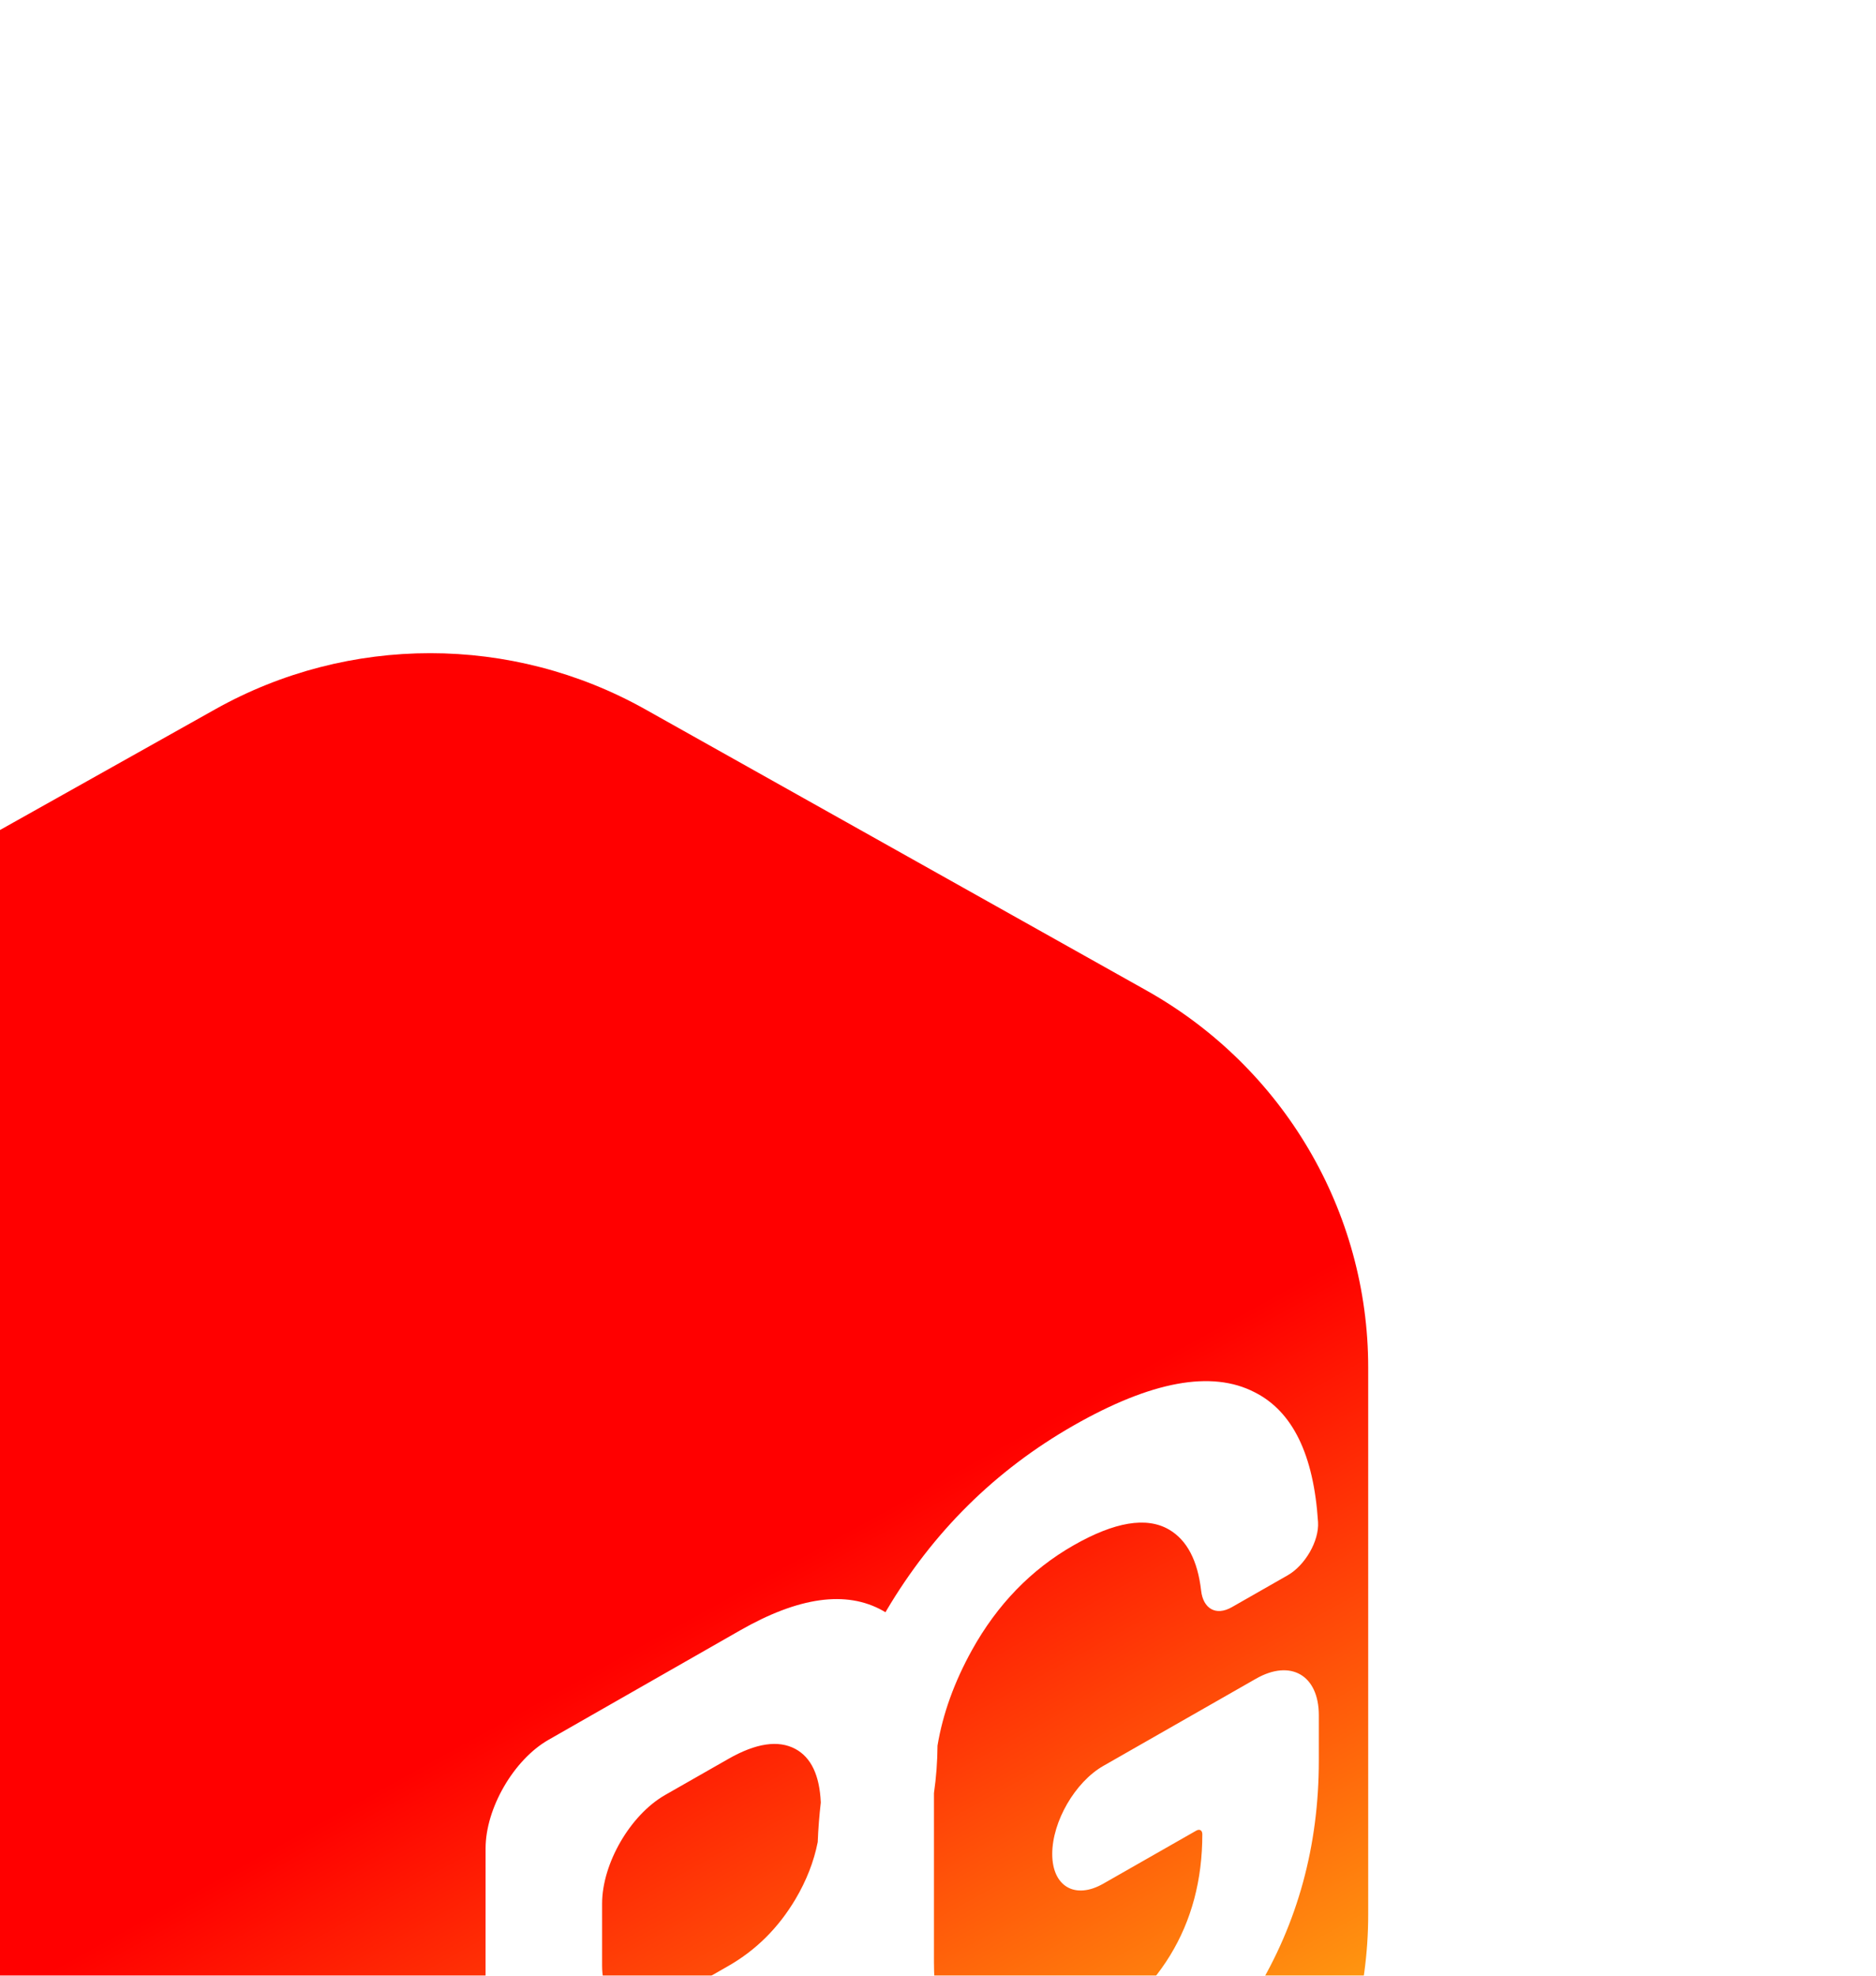 <svg width="19" height="20" viewBox="0 0 19 20" fill="none" xmlns="http://www.w3.org/2000/svg">
<g filter="url(#filter0_i_3_852)">
<path fill-rule="evenodd" clip-rule="evenodd" d="M16.755 3.415L11.677 0.568C10.326 -0.189 8.674 -0.189 7.323 0.568L2.245 3.415C0.858 4.193 0 5.651 0 7.231V12.769C0 14.349 0.858 15.807 2.245 16.585L7.323 19.432C8.674 20.189 10.326 20.189 11.677 19.432L16.755 16.585C18.142 15.807 19 14.349 19 12.769V7.231C19 5.651 18.142 4.193 16.755 3.415ZM13.422 13.856L13.422 13.864C13.422 14.796 13.657 15.381 14.128 15.619C14.599 15.857 15.228 15.752 16.015 15.302C16.819 14.842 17.433 14.262 17.856 13.561C18.286 12.857 18.5 12.073 18.5 11.21L18.5 10.752C18.5 10.346 18.215 10.181 17.863 10.382L16.318 11.264C16.032 11.427 15.8 11.827 15.8 12.156C15.8 12.485 16.032 12.62 16.318 12.456L17.258 11.92C17.292 11.9 17.32 11.916 17.32 11.956C17.32 12.881 16.885 13.592 16.015 14.089C15.562 14.348 15.213 14.4 14.969 14.245C14.724 14.09 14.602 13.759 14.602 13.252L14.602 11.54C14.625 11.381 14.637 11.22 14.638 11.059C14.692 10.735 14.809 10.413 14.987 10.092C15.243 9.631 15.586 9.277 16.015 9.032C16.432 8.794 16.754 8.74 16.981 8.871C17.164 8.977 17.273 9.184 17.308 9.491C17.328 9.668 17.454 9.752 17.62 9.657L18.186 9.334C18.36 9.234 18.504 8.989 18.492 8.796C18.448 8.112 18.234 7.674 17.848 7.481C17.413 7.257 16.802 7.37 16.015 7.819C15.222 8.272 14.591 8.897 14.12 9.693L14.111 9.709C14.102 9.704 14.093 9.698 14.084 9.693C13.714 9.486 13.232 9.553 12.636 9.894L10.699 11C10.346 11.201 10.061 11.694 10.061 12.099L10.06 17.88C10.06 18.256 10.324 18.409 10.65 18.223C10.976 18.036 11.24 17.581 11.24 17.206L11.24 15.989C11.24 15.583 11.526 15.091 11.878 14.89L12.635 14.457C12.923 14.293 13.185 14.093 13.422 13.856ZM13.456 11.635C13.441 11.767 13.43 11.901 13.425 12.035C13.386 12.233 13.31 12.427 13.199 12.614C13.026 12.905 12.799 13.13 12.519 13.29L11.879 13.656C11.526 13.858 11.241 13.692 11.241 13.286L11.241 12.659C11.241 12.253 11.526 11.761 11.879 11.559L12.519 11.194C12.799 11.034 13.026 11 13.199 11.093C13.358 11.179 13.444 11.36 13.456 11.635Z" fill="url(#paint0_linear_3_852)"/>
</g>
<defs>
<filter id="filter0_i_3_852" x="-5.143" y="0" width="24.143" height="26.612" filterUnits="userSpaceOnUse" color-interpolation-filters="sRGB">
<feFlood flood-opacity="0" result="BackgroundImageFix"/>
<feBlend mode="normal" in="SourceGraphic" in2="BackgroundImageFix" result="shape"/>
<feColorMatrix in="SourceAlpha" type="matrix" values="0 0 0 0 0 0 0 0 0 0 0 0 0 0 0 0 0 0 127 0" result="hardAlpha"/>
<feOffset dx="-5.143" dy="6.612"/>
<feGaussianBlur stdDeviation="13.775"/>
<feComposite in2="hardAlpha" operator="arithmetic" k2="-1" k3="1"/>
<feColorMatrix type="matrix" values="0 0 0 0 0.596 0 0 0 0 0 0 0 0 0 0 0 0 0 1 0"/>
<feBlend mode="normal" in2="shape" result="effect1_innerShadow_3_852"/>
</filter>
<linearGradient id="paint0_linear_3_852" x1="20.939" y1="2.308" x2="26.9" y2="13.12" gradientUnits="userSpaceOnUse">
<stop offset="0.184" stop-color="#FF0000"/>
<stop offset="0.746" stop-color="#FFA011"/>
</linearGradient>
</defs>
</svg>
